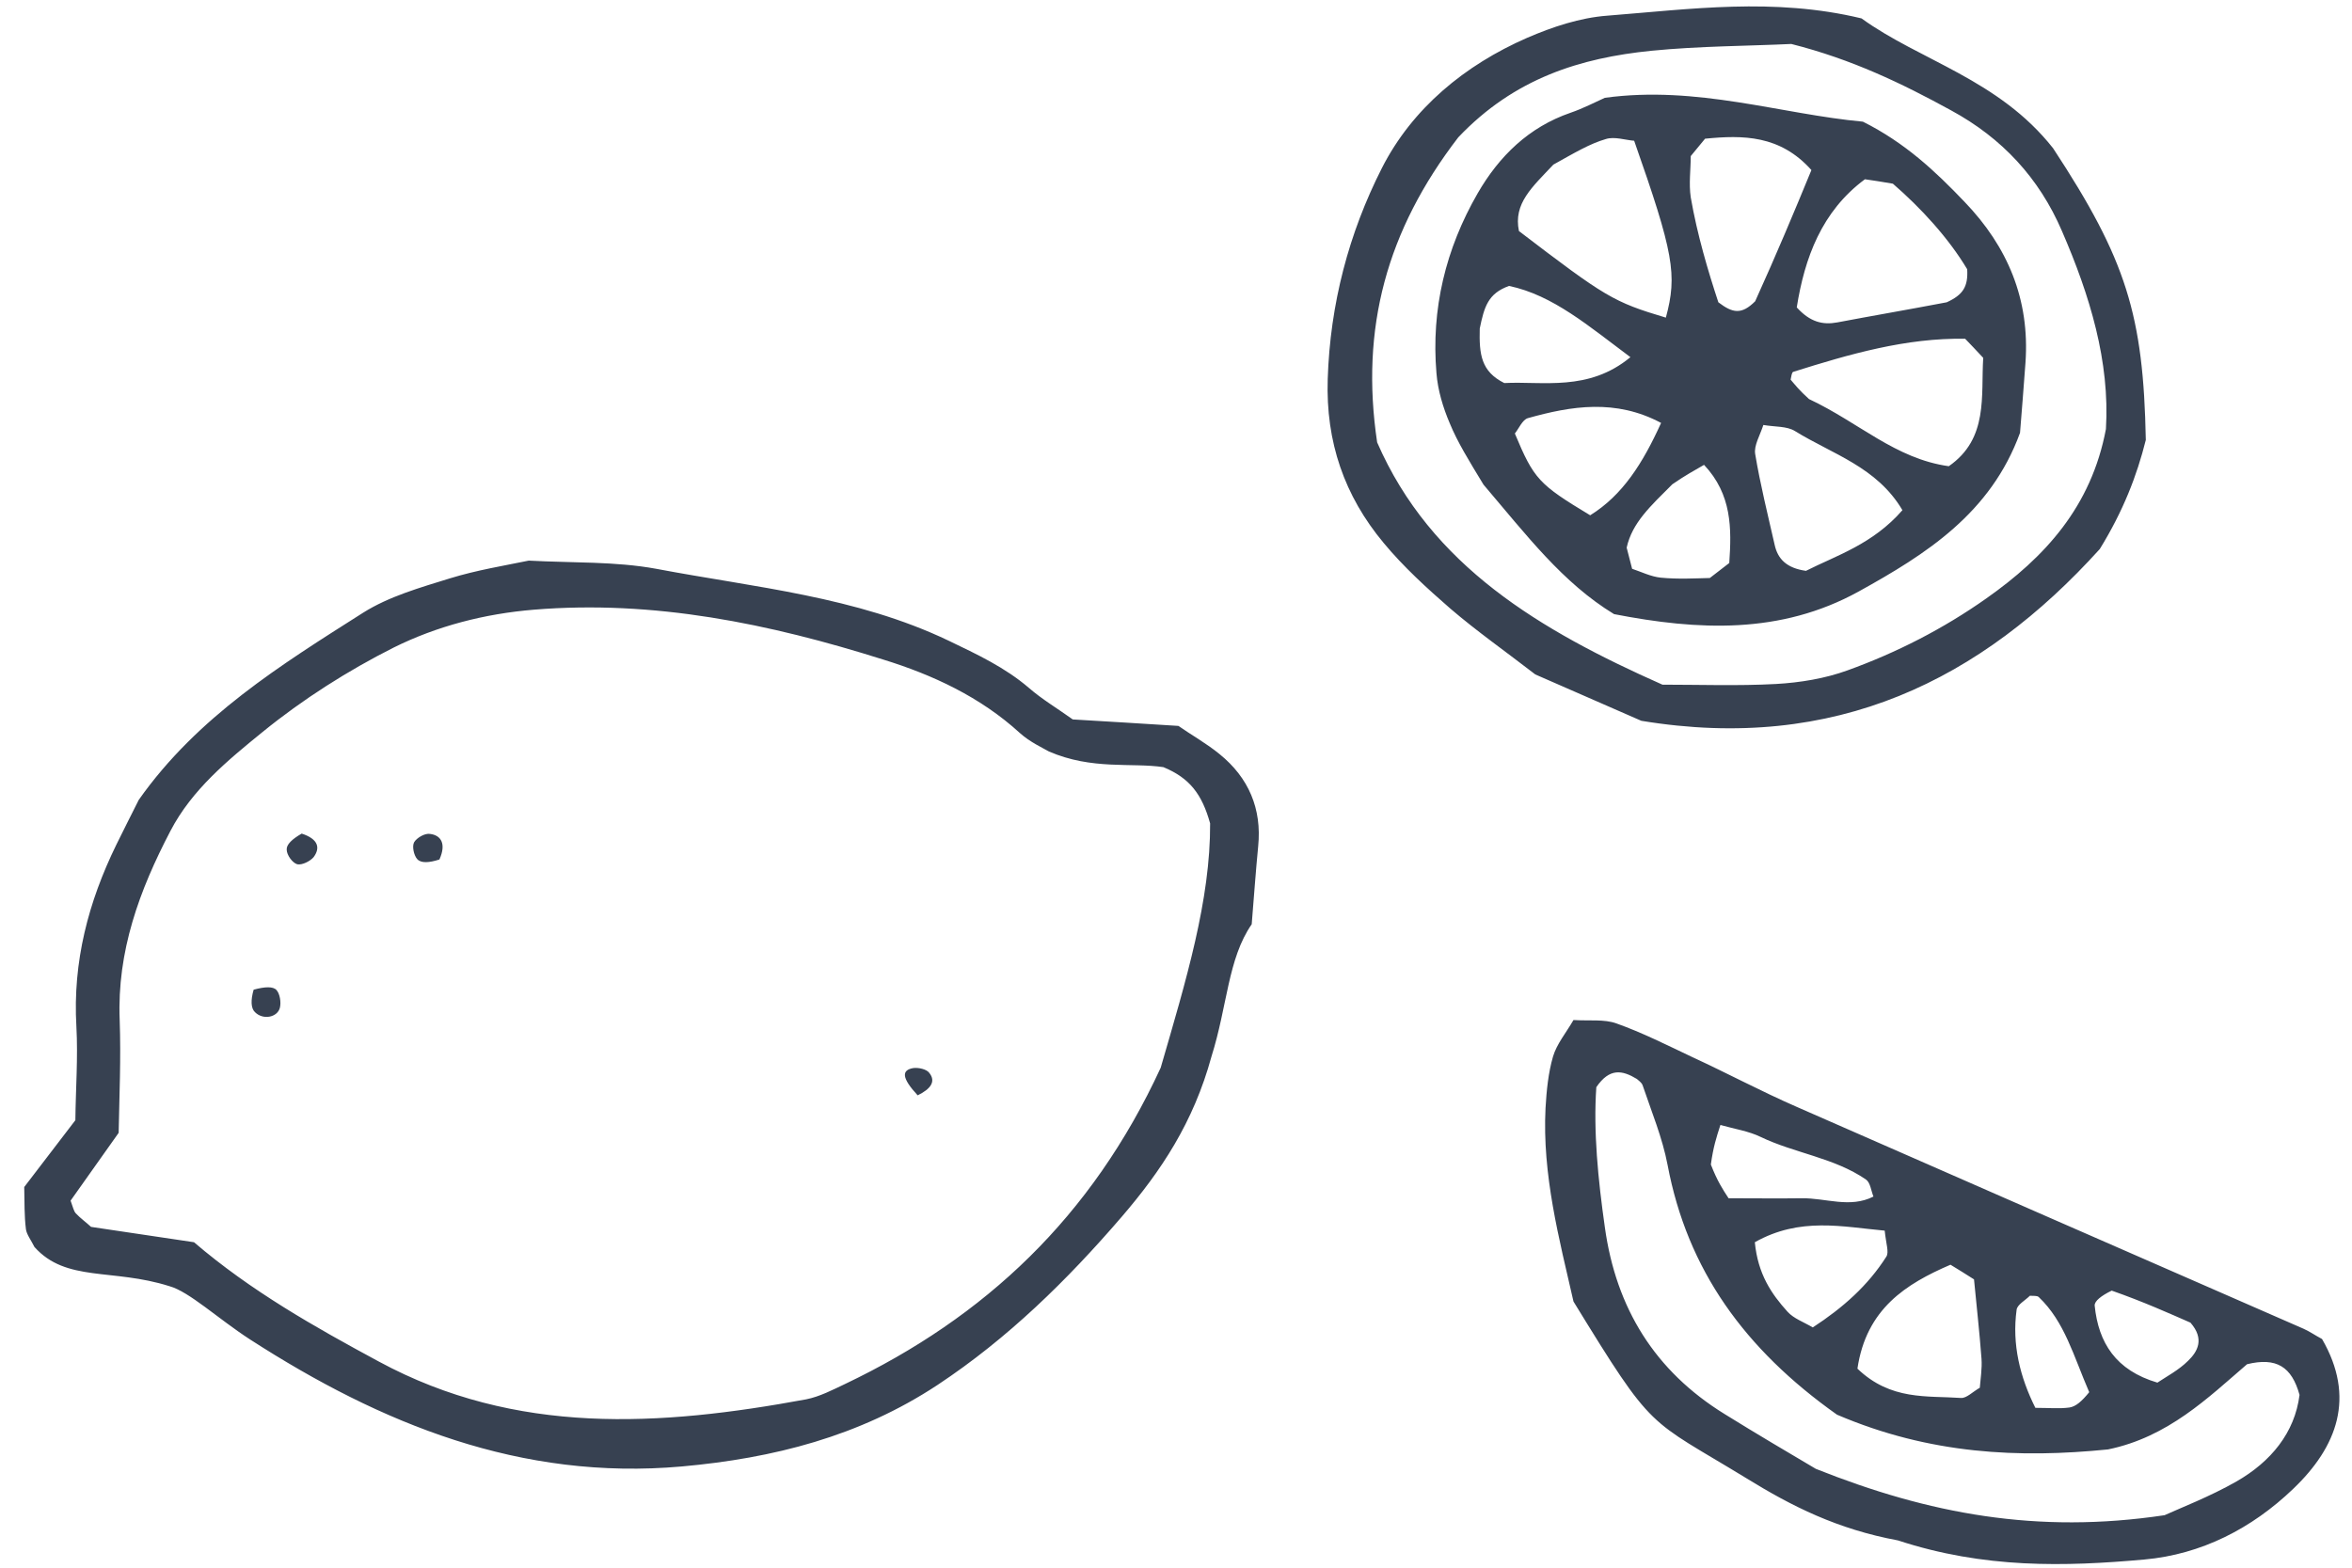 <svg width="69" height="46" viewBox="0 0 69 46" fill="none" xmlns="http://www.w3.org/2000/svg">
<path d="M1.011 36.59C1.941 37.63 3.301 37.21 4.971 37.74C5.551 37.9 6.391 38.69 7.331 39.3C11.191 41.79 15.281 43.45 20.001 43.03C22.681 42.79 25.211 42.15 27.501 40.64C29.571 39.27 31.311 37.56 32.911 35.7C34.061 34.36 35.011 32.94 35.541 31C36.011 29.51 36.021 28.13 36.721 27.12C36.791 26.26 36.841 25.55 36.911 24.83C37.021 23.73 36.631 22.82 35.781 22.13C35.391 21.81 34.941 21.56 34.571 21.3C33.491 21.23 32.471 21.17 31.471 21.11C31.011 20.78 30.571 20.52 30.191 20.19C29.481 19.58 28.661 19.2 27.831 18.8C25.111 17.5 22.151 17.24 19.251 16.69C18.051 16.47 16.811 16.52 15.511 16.45C14.781 16.6 13.981 16.73 13.201 16.97C12.331 17.24 11.411 17.5 10.651 17.98C8.241 19.51 5.791 21.03 4.071 23.47C3.861 23.88 3.641 24.33 3.411 24.79C2.591 26.47 2.131 28.22 2.241 30.12C2.291 31.03 2.221 31.95 2.211 32.87C1.691 33.55 1.201 34.19 0.711 34.83C0.721 35.27 0.711 35.68 0.761 36.07C0.781 36.22 0.911 36.39 1.011 36.59ZM3.481 33.24C3.501 32.16 3.551 31.05 3.511 29.93C3.431 27.91 4.091 26.12 5.001 24.38C5.631 23.17 6.681 22.31 7.701 21.48C8.881 20.52 10.201 19.68 11.551 19C12.821 18.37 14.211 18.01 15.661 17.89C19.191 17.6 22.571 18.3 25.901 19.35C27.361 19.8 28.761 20.45 29.921 21.51C30.221 21.78 30.601 21.95 30.771 22.05C32.041 22.6 33.191 22.37 34.131 22.51C34.901 22.83 35.261 23.3 35.501 24.16C35.511 26.41 34.801 28.75 34.051 31.33C32.031 35.71 28.901 38.65 24.791 40.61C24.431 40.78 24.051 40.98 23.651 41.06C19.371 41.85 15.141 42.13 11.111 39.95C9.221 38.93 7.361 37.88 5.691 36.45C4.681 36.3 3.681 36.15 2.671 36C2.521 35.86 2.361 35.75 2.221 35.6C2.161 35.53 2.141 35.42 2.071 35.23C2.501 34.62 2.971 33.96 3.481 33.24ZM68.121 39.29C67.931 39.19 67.761 39.07 67.581 38.99C62.621 36.82 57.651 34.65 52.691 32.47C51.661 32.02 50.671 31.49 49.651 31.02C48.911 30.67 48.181 30.3 47.421 30.03C47.061 29.9 46.631 29.96 46.161 29.93C45.941 30.31 45.671 30.63 45.561 31C45.421 31.48 45.371 32 45.341 32.51C45.241 34.47 45.741 36.35 46.161 38.19C48.541 42.07 48.311 41.59 51.241 43.38C52.571 44.2 53.901 44.87 55.681 45.2C58.211 46.03 60.571 45.97 62.911 45.76C64.581 45.61 66.061 44.85 67.271 43.69C68.571 42.45 69.111 41 68.121 39.29ZM61.951 37.87C62.891 38.2 63.621 38.53 64.261 38.81C64.681 39.29 64.471 39.66 64.191 39.93C63.921 40.2 63.561 40.39 63.291 40.57C62.071 40.21 61.561 39.4 61.451 38.31C61.441 38.18 61.641 38.02 61.951 37.87ZM59.161 38.43C59.181 38.28 59.411 38.16 59.551 38.02C59.641 38.03 59.761 38.01 59.811 38.06C60.571 38.78 60.831 39.79 61.291 40.85C61.071 41.12 60.901 41.27 60.711 41.3C60.421 41.34 60.111 41.31 59.711 41.31C59.261 40.41 59.021 39.45 59.161 38.43ZM57.221 37.11C57.471 37.26 57.641 37.37 57.911 37.54C57.981 38.27 58.071 39.07 58.131 39.87C58.151 40.16 58.101 40.46 58.081 40.72C57.871 40.84 57.691 41.03 57.531 41.02C56.531 40.95 55.471 41.1 54.491 40.16C54.751 38.4 55.921 37.67 57.221 37.11ZM55.341 36.87C54.801 37.72 54.071 38.37 53.181 38.95C52.911 38.79 52.621 38.69 52.441 38.49C51.971 37.97 51.571 37.39 51.481 36.45C52.811 35.7 54.061 36 55.291 36.11C55.331 36.5 55.421 36.74 55.341 36.87ZM50.471 33.01C50.901 33.13 51.301 33.19 51.651 33.36C52.651 33.84 53.811 33.97 54.741 34.61C54.871 34.7 54.891 34.94 54.961 35.11C54.271 35.46 53.561 35.15 52.861 35.16C52.161 35.17 51.451 35.16 50.711 35.16C50.541 34.9 50.381 34.66 50.191 34.17C50.261 33.66 50.351 33.38 50.471 33.01ZM65.611 43.47C64.821 43.92 63.961 44.25 63.501 44.46C59.761 45.02 56.581 44.42 53.271 43.1C52.511 42.65 51.541 42.08 50.591 41.49C48.551 40.23 47.411 38.39 47.081 36.01C46.881 34.6 46.741 33.19 46.831 31.9C47.221 31.33 47.591 31.4 48.021 31.66C48.061 31.7 48.161 31.76 48.191 31.85C48.451 32.62 48.771 33.39 48.921 34.18C49.501 37.26 51.181 39.59 53.891 41.51C56.621 42.68 59.251 42.79 61.841 42.53C63.601 42.17 64.781 41.01 65.921 40.03C66.781 39.82 67.231 40.1 67.461 40.93C67.321 42.04 66.621 42.89 65.611 43.47ZM61.601 16.11C62.291 14.99 62.691 13.95 62.951 12.91C62.881 9.25 62.381 7.62 60.231 4.35C58.631 2.32 56.321 1.78 54.611 0.54C52.041 -0.08 49.581 0.27 47.151 0.46C46.351 0.52 45.541 0.79 44.801 1.11C42.971 1.91 41.431 3.18 40.541 4.93C39.571 6.84 39.021 8.92 38.951 11.12C38.891 12.97 39.441 14.55 40.591 15.93C41.171 16.63 41.861 17.26 42.551 17.86C43.321 18.52 44.161 19.11 45.041 19.79C46.091 20.25 47.211 20.74 48.151 21.15C53.841 22.09 58.131 19.95 61.601 16.11ZM40.401 12.98C39.901 9.63 40.681 6.76 42.781 4.03C44.431 2.29 46.371 1.7 48.441 1.49C49.861 1.35 51.301 1.35 52.551 1.29C54.331 1.74 55.801 2.45 57.241 3.24C58.731 4.05 59.821 5.22 60.491 6.78C61.311 8.67 61.901 10.61 61.781 12.59C61.351 14.87 59.991 16.35 58.271 17.56C57.011 18.45 55.641 19.15 54.201 19.67C53.541 19.91 52.811 20.03 52.101 20.07C50.981 20.13 49.861 20.09 48.771 20.09C45.191 18.5 41.981 16.61 40.401 12.98ZM26.921 32.14C26.441 31.62 26.451 31.4 26.791 31.34C26.941 31.32 27.181 31.37 27.261 31.48C27.471 31.74 27.291 31.96 26.921 32.14ZM7.481 29.7C7.361 29.59 7.351 29.35 7.441 29.04C7.771 28.95 8.011 28.94 8.111 29.05C8.211 29.16 8.251 29.41 8.211 29.57C8.141 29.85 7.721 29.94 7.481 29.7ZM8.411 24.93C8.401 24.78 8.571 24.62 8.851 24.46C9.341 24.62 9.401 24.88 9.201 25.15C9.101 25.27 8.861 25.39 8.721 25.36C8.581 25.32 8.411 25.09 8.411 24.93ZM12.241 25.21C12.141 25.1 12.081 24.83 12.151 24.71C12.231 24.58 12.471 24.44 12.621 24.47C12.931 24.51 13.101 24.75 12.891 25.22C12.581 25.32 12.351 25.33 12.241 25.21ZM54.521 17.36C56.511 16.26 58.401 15.06 59.261 12.7C59.311 12.06 59.371 11.35 59.421 10.64C59.551 8.79 58.901 7.24 57.631 5.92C56.781 5.03 55.891 4.19 54.651 3.57C52.251 3.35 49.791 2.5 47.081 2.87C46.811 2.99 46.451 3.18 46.071 3.31C44.851 3.73 43.981 4.58 43.351 5.67C42.411 7.3 41.981 9.07 42.141 10.95C42.181 11.45 42.331 11.95 42.531 12.42C42.761 12.98 43.091 13.51 43.521 14.22C44.791 15.71 45.841 17.1 47.351 18.02C49.821 18.5 52.231 18.62 54.521 17.36ZM52.981 16.75C52.411 16.67 52.151 16.4 52.061 15.98C51.861 15.1 51.641 14.22 51.491 13.32C51.451 13.07 51.631 12.78 51.731 12.47C52.081 12.53 52.421 12.5 52.661 12.65C53.761 13.33 55.061 13.7 55.811 14.97C54.941 15.97 53.871 16.3 52.981 16.75ZM57.171 13.68C55.601 13.46 54.541 12.4 53.071 11.71C52.781 11.45 52.661 11.29 52.531 11.14C52.551 11.06 52.561 10.92 52.611 10.91C54.261 10.39 55.921 9.91 57.651 9.94C57.821 10.12 57.961 10.26 58.181 10.5C58.111 11.61 58.341 12.87 57.171 13.68ZM54.711 5.26C54.991 5.3 55.181 5.33 55.531 5.39C56.351 6.1 57.161 6.98 57.711 7.9C57.741 8.41 57.591 8.65 57.111 8.87C55.901 9.1 54.901 9.27 53.901 9.46C53.471 9.54 53.101 9.45 52.711 9.02C52.941 7.57 53.441 6.2 54.711 5.26ZM49.601 4.58C49.741 4.41 49.861 4.26 50.021 4.07C51.131 3.96 52.221 3.96 53.141 4.99C52.631 6.23 52.121 7.45 51.491 8.84C51.091 9.24 50.831 9.19 50.411 8.87C50.111 7.96 49.791 6.89 49.601 5.79C49.541 5.39 49.601 4.97 49.601 4.58ZM45.571 4.83C46.201 4.48 46.631 4.22 47.111 4.08C47.361 4 47.681 4.11 47.941 4.13C49.101 7.43 49.211 8.06 48.871 9.32C47.331 8.86 47.101 8.72 44.561 6.78C44.391 5.97 44.951 5.49 45.571 4.83ZM43.411 9.64C43.541 9.01 43.651 8.61 44.271 8.39C45.561 8.66 46.621 9.58 47.831 10.48C46.601 11.5 45.261 11.18 44.131 11.24C43.451 10.9 43.391 10.4 43.411 9.64ZM46.651 15.12C45.141 14.21 45.001 14.06 44.441 12.72C44.561 12.57 44.661 12.32 44.821 12.27C46.101 11.91 47.401 11.7 48.731 12.41C48.191 13.6 47.601 14.53 46.651 15.12ZM48.721 16.95C48.431 16.92 48.151 16.78 47.881 16.69C47.821 16.46 47.771 16.27 47.721 16.07C47.881 15.34 48.421 14.85 49.061 14.21C49.451 13.94 49.701 13.81 49.991 13.64C50.811 14.51 50.801 15.51 50.731 16.52C50.551 16.66 50.391 16.78 50.161 16.96C49.731 16.97 49.231 17 48.721 16.95Z" fill="#374151"/>
</svg>
